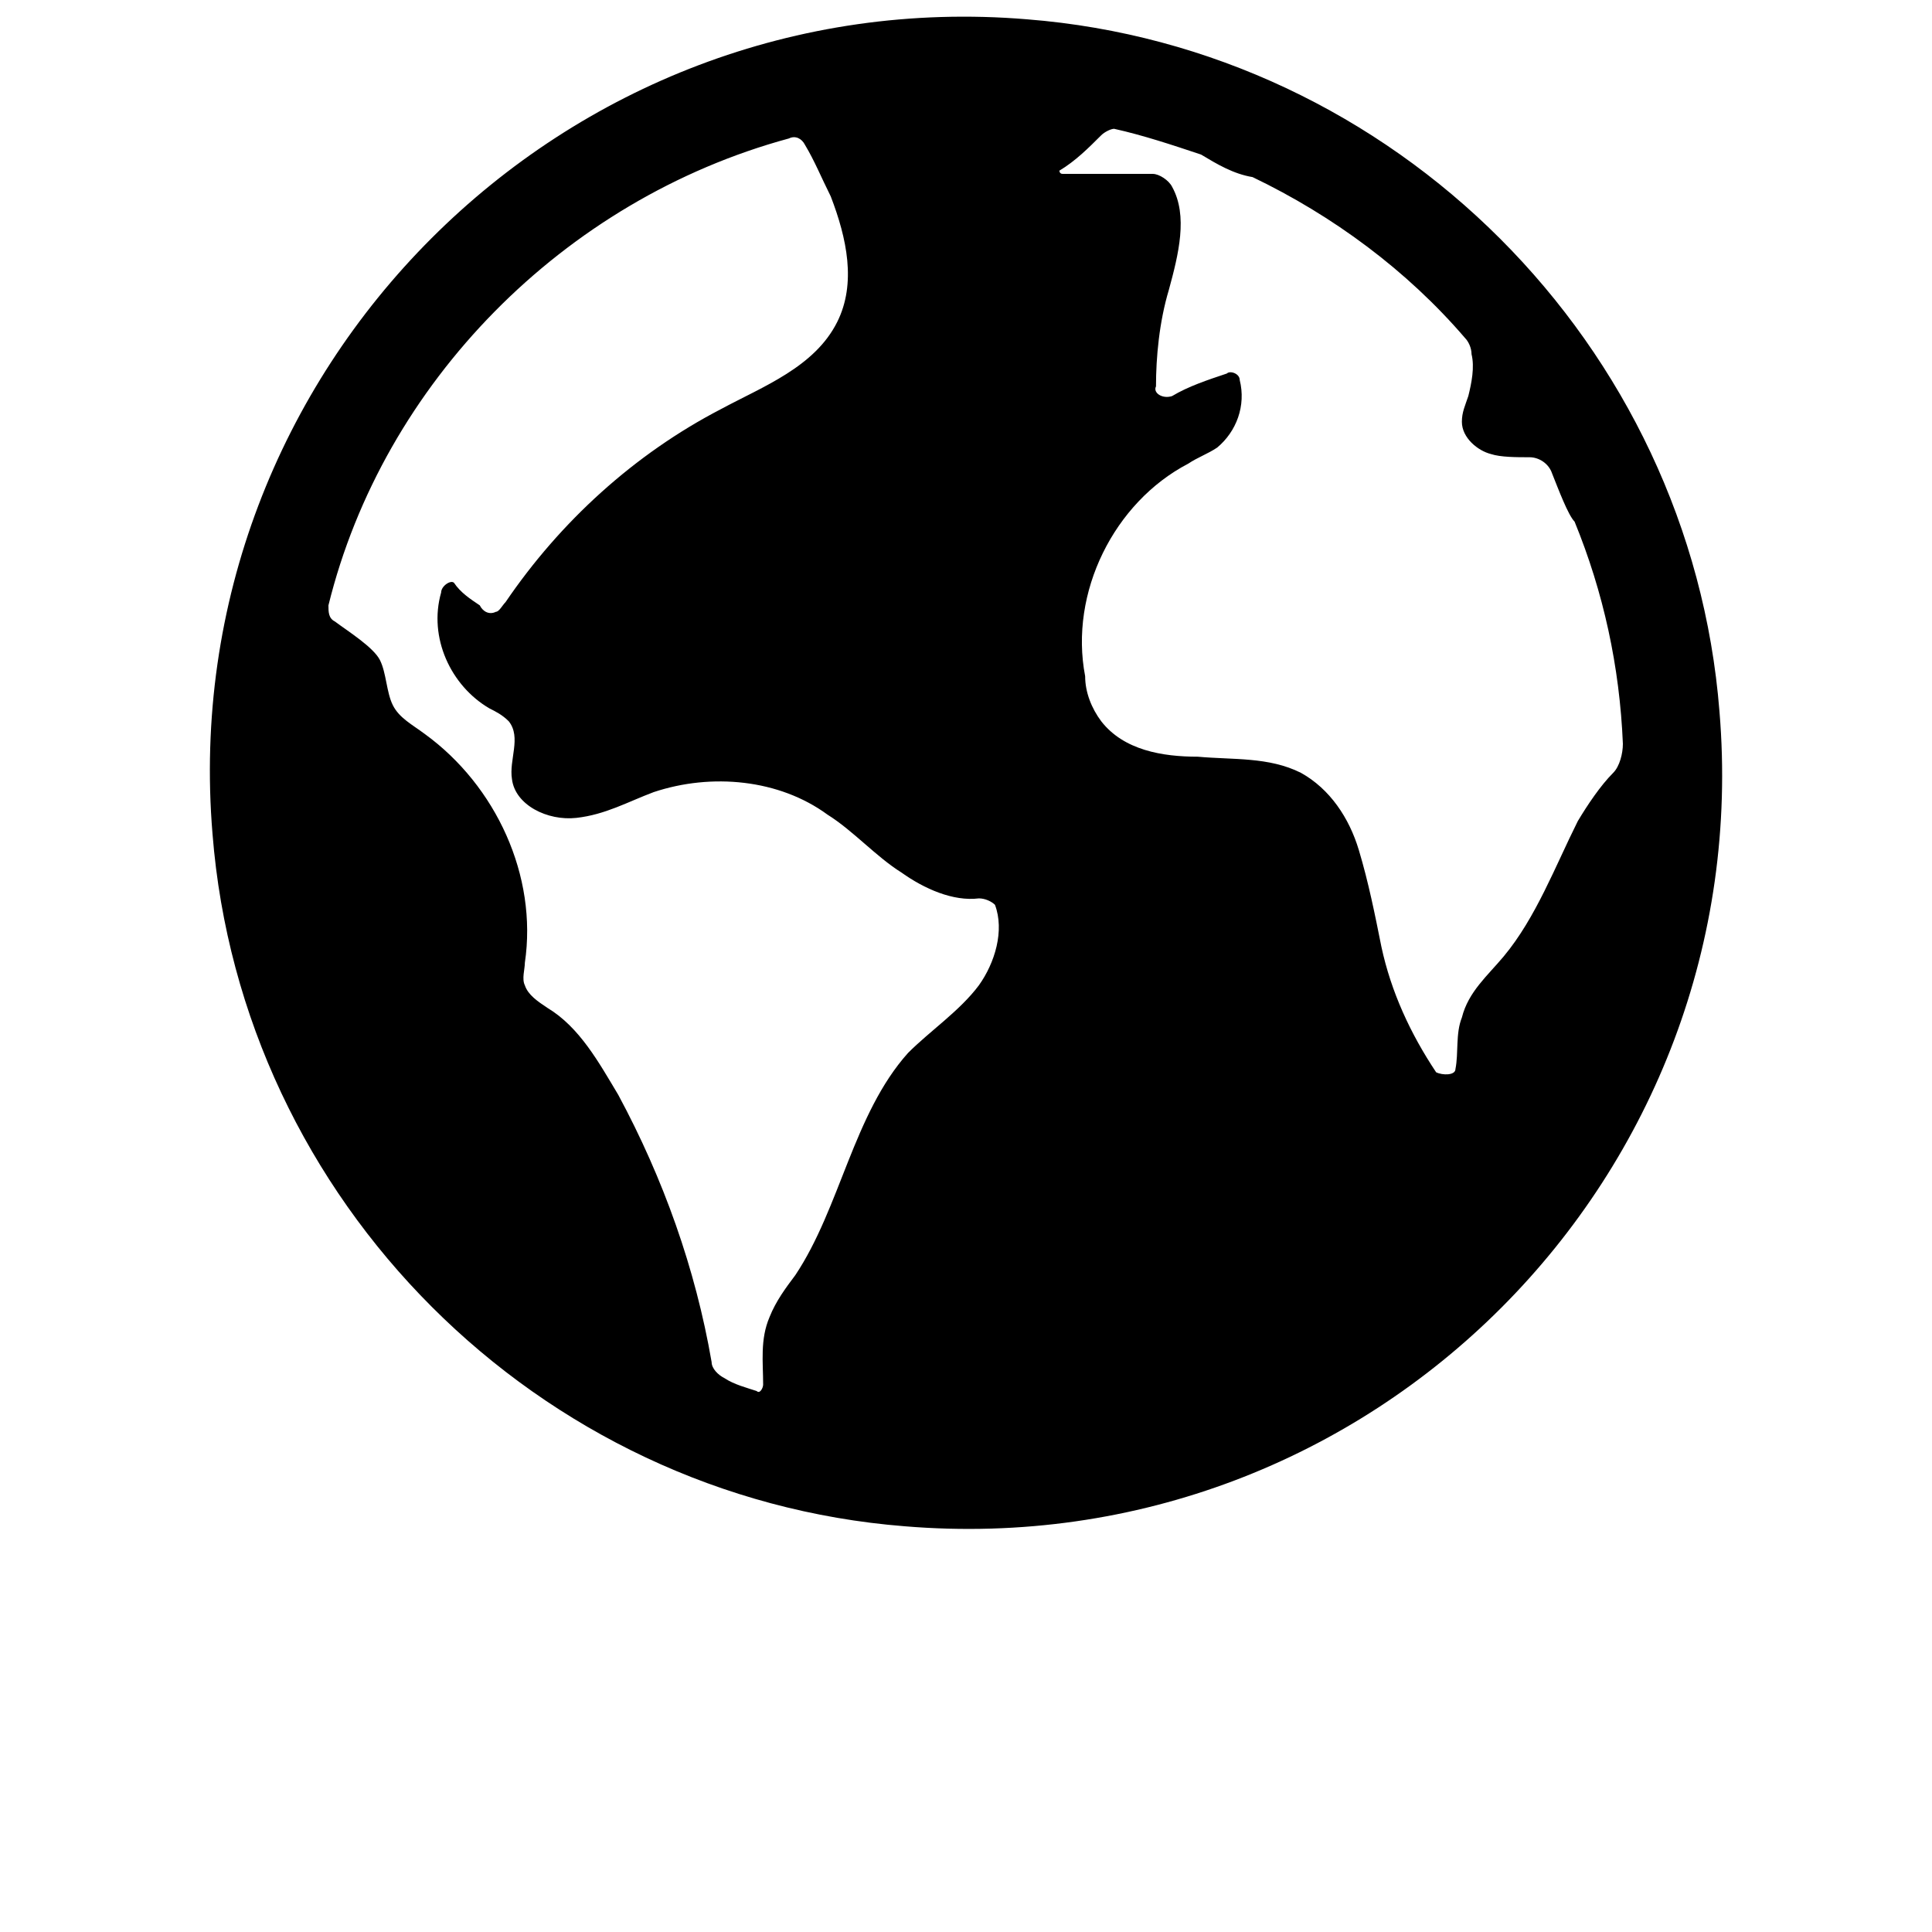 <svg width="18" height="18" xmlns="http://www.w3.org/2000/svg" viewBox="0 0 48 60"><path d="M25.9.6C11.5-.6-.6 11.5.6 25.9c.9 11.4 10.1 20.6 21.5 21.5 14.5 1.2 26.5-10.9 25.3-25.3C46.5 10.7 37.3 1.5 25.9.6zM28.6 4c.9.2 1.8.5 2.7.8.5.3 1 .6 1.6.7 2.5 1.2 4.8 2.9 6.6 5 .1.1.2.3.2.5.1.4 0 .9-.1 1.3-.1.3-.2.5-.2.8 0 .5.5.9.9 1 .3.1.8.1 1.2.1.3 0 .6.2.7.5.2.5.5 1.3.7 1.5.9 2.2 1.4 4.5 1.5 6.9 0 .3-.1.7-.3.9-.4.4-.8 1-1.1 1.5-.7 1.4-1.3 3-2.3 4.2-.5.6-1.1 1.1-1.3 1.9-.2.5-.1 1.1-.2 1.6 0 .2-.4.2-.6.1-.8-1.2-1.4-2.5-1.7-3.9-.2-1-.4-2-.7-3-.3-1-.9-1.9-1.8-2.4-1-.5-2.1-.4-3.2-.5-1.1 0-2.3-.2-3-1.1-.3-.4-.5-.9-.5-1.4-.5-2.6.9-5.4 3.2-6.6.3-.2.6-.3.9-.5.6-.5.9-1.3.7-2.1 0-.2-.3-.3-.4-.2-.6.2-1.2.4-1.7.7-.3.1-.6-.1-.5-.3 0-.9.1-2 .4-3 .3-1.1.6-2.3.1-3.2-.1-.2-.4-.4-.6-.4H27c-.1 0-.1-.1-.1-.1.5-.3.9-.7 1.3-1.1.1-.1.3-.2.4-.2zm-10.1.3c.2-.1.4 0 .5.2.3.5.5 1 .8 1.6.5 1.3.8 2.7.2 3.9-.7 1.4-2.3 2-3.6 2.7-2.7 1.4-5 3.5-6.7 6-.1.1-.2.3-.3.3-.2.1-.4 0-.5-.2-.3-.2-.6-.4-.8-.7-.1-.1-.4.1-.4.3-.4 1.4.3 2.9 1.5 3.6.2.1.4.2.6.4.4.5 0 1.2.1 1.8.1.8 1.1 1.3 2 1.2s1.6-.5 2.4-.8c1.8-.6 3.9-.4 5.4.7.8.5 1.5 1.3 2.3 1.8.7.5 1.6.9 2.4.8.2 0 .4.1.5.2.3.8 0 1.8-.5 2.5-.6.8-1.5 1.4-2.2 2.1-1.7 1.9-2.1 4.8-3.5 6.9-.3.4-.6.8-.8 1.3-.3.7-.2 1.4-.2 2.1 0 .1-.1.3-.2.2-.3-.1-.7-.2-1-.4-.2-.1-.4-.3-.4-.5-.5-2.9-1.5-5.7-2.9-8.3-.6-1-1.2-2.1-2.2-2.7-.3-.2-.6-.4-.7-.7-.1-.2 0-.5 0-.7.4-2.7-.9-5.5-3.1-7.1-.4-.3-.8-.5-1-.9-.2-.4-.2-1-.4-1.4-.2-.4-1-.9-1.4-1.2-.2-.1-.2-.3-.2-.5 1.7-6.9 7.3-12.6 14.3-14.5z"/></svg>